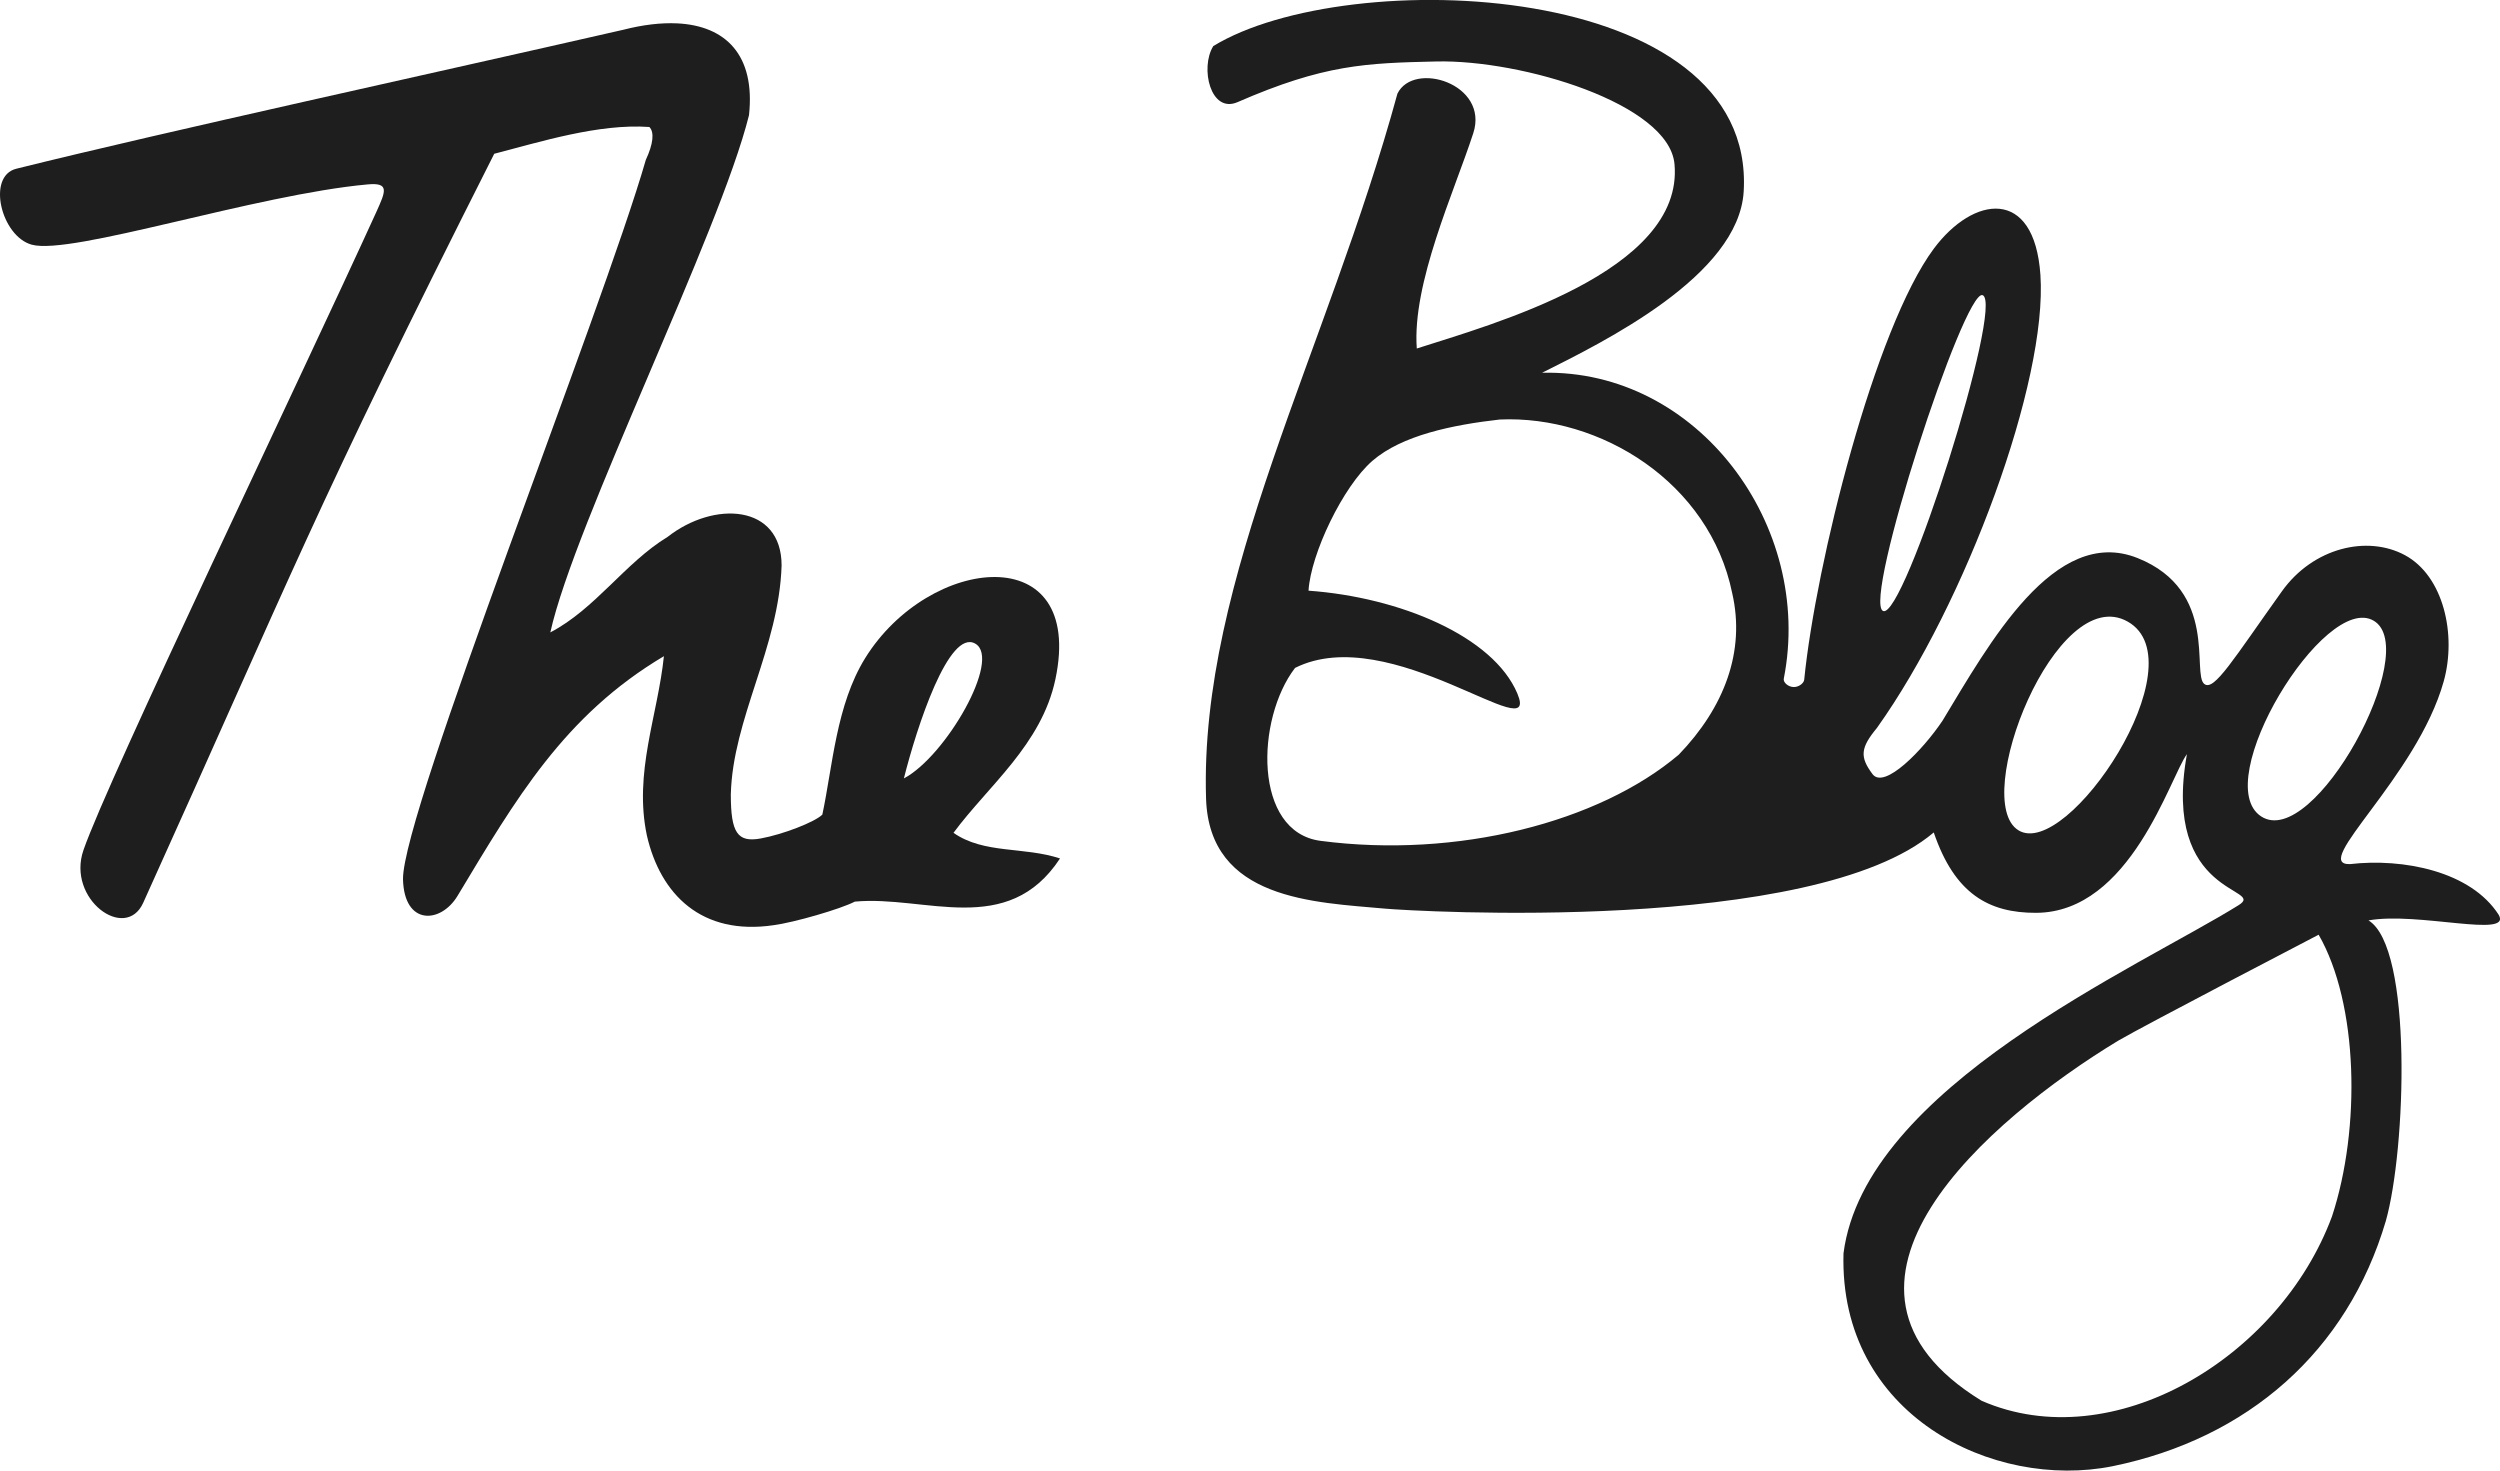 <?xml version="1.0" encoding="UTF-8" standalone="no"?>
<svg id="svg2" xmlns:rdf="http://www.w3.org/1999/02/22-rdf-syntax-ns#" xmlns="http://www.w3.org/2000/svg" height="140" viewBox="0 0 238 140" width="238" version="1.1" xmlns:cc="http://creativecommons.org/ns#" xmlns:dc="http://purl.org/dc/elements/1.1/">
 <g id="g4164" fill="#1e1e1e" transform="matrix(1.75 0 0 1.75 -28.945 -16.884)">
  <path id="path4158" d="m53.375 10.919c-0.876-0.042-1.863 0.076-2.923 0.347-10.323 2.361-24.81 5.52-33.025 7.561-1.623 0.403-0.825 3.672 0.837 4.131 2.152 0.594 12.187-2.727 18.284-3.279 1.202-0.109 0.966 0.387 0.463 1.504-4.038 8.868-14.567 30.771-15.931 34.711-0.923 2.667 2.285 5.001 3.25 2.867 8.227-18.187 9.12-20.981 19.096-40.748 2.458-0.633 5.679-1.655 8.439-1.457 0.281 0.281 0.213 0.918-0.193 1.79-2.354 8.186-13.247 35.476-13.209 39.133 0.06 2.529 2.05 2.425 2.966 0.905 3.161-5.25 5.786-9.806 11.227-13.04-0.332 3.223-1.651 6.331-0.925 9.759 0.739 3.212 2.981 5.449 6.885 4.876 1.127-0.148 3.643-0.878 4.426-1.283 3.814-0.359 8.303 2.002 11.163-2.348-1.97-0.652-4.142-0.236-5.795-1.395 1.894-2.561 4.791-4.802 5.543-8.351 1.632-7.697-6.876-6.759-10.349-1.151-1.576 2.545-1.768 5.879-2.329 8.511-0.406 0.405-2.155 1.082-3.357 1.299-1.259 0.227-1.622-0.305-1.622-2.393 0.102-4.129 2.624-8.004 2.763-12.46 0-3.331-3.674-3.539-6.207-1.55-2.306 1.401-3.923 3.911-6.375 5.192 1.321-5.956 9.22-21.739 10.809-28.139 0.353-3.286-1.282-4.866-3.91-4.993zm16.222 33.744c1.439 0.831-1.606 6.127-3.886 7.331 0.701-2.793 2.447-8.162 3.886-7.331z"/>
  <path id="path4140" d="m82.539 12.161c-0.726 1.179-0.148 3.684 1.326 3.042 4.72-2.054 6.969-2.122 10.809-2.211 4.639-0.107 12.662 2.291 12.959 5.585 0.529 5.862-10.02 8.74-14.02 10.03-0.263-3.544 2.033-8.515 3.073-11.713 0.872-2.683-3.237-3.958-4.126-2.153-3.802 13.929-10.782 26.402-10.411 38.345 0.172 5.534 5.916 5.644 9.724 5.991 1.59 0.145 23.306 1.427 29.863-4.144 1.141 3.354 3.009 4.381 5.567 4.373 5.144-0.018 7.282-7.381 8.205-8.632-1.399 7.788 4.355 7.255 2.816 8.213-5.507 3.427-20.34 9.923-21.498 18.941-0.254 8.806 8.15 12.89 14.644 11.581 7.357-1.507 12.764-6.249 14.857-13.336 1.097-3.877 1.478-14.887-0.942-16.355 2.687-0.482 7.814 0.989 7.087-0.298-1.519-2.382-5.209-3.098-8.094-2.764-2.197 0.064 3.637-4.728 5.098-9.937 0.711-2.537-0.003-5.736-2.111-6.871-2.046-1.102-4.992-0.408-6.688 1.964-2.633 3.682-3.689 5.465-4.223 5.045-0.697-0.547 0.805-5.071-3.624-6.848-4.533-1.819-8.097 4.686-10.622 8.852-1.082 1.609-3.153 3.733-3.797 2.908-0.71-0.943-0.666-1.435 0.234-2.522 4.838-6.783 9.29-18.863 8.893-24.644-0.33-4.804-3.657-4.305-5.797-1.43-3.212 4.317-6.423 17.132-7.054 23.46-0.024 0.189-0.305 0.405-0.588 0.39-0.303-0.016-0.57-0.267-0.52-0.466 1.635-8.299-4.677-16.839-13.151-16.63 3.362-1.684 10.696-5.28 10.968-9.862 0.68-11.551-21.575-12.37-28.861-7.906zm41.854 13.543c1.193 0.433-4.273 17.684-5.413 17.182-1.14-0.502 4.408-17.547 5.413-17.182zm-26.269 6.766c5.458-0.248 11.415 3.407 12.648 9.446 0.727 3.166-0.429 6.212-2.906 8.785-4.335 3.676-12.058 5.664-19.489 4.689-3.667-0.481-3.523-6.622-1.386-9.408 5.186-2.597 13.406 4.515 12.094 1.396-1.313-3.119-6.403-5.241-11.362-5.597 0.12-1.997 1.873-5.674 3.474-7.062 1.601-1.389 4.352-1.957 6.928-2.249zm47.545 10.945c2.669 1.574-3.258 12.507-6.12 10.647-2.863-1.861 3.451-12.22 6.12-10.647zm-13.377 0.051c3.897 2.214-3.281 12.964-5.941 11.355-2.66-1.609 2.044-13.568 5.941-11.355zm10.382 17.03c2.16 3.75 2.307 10.528 0.726 15.327-2.86 7.71-11.938 13.138-19.064 10.025-10.178-6.251 0.396-15.317 7.434-19.587 1.411-0.826 10.904-5.765 10.904-5.765z"/>
 </g>
</svg>

